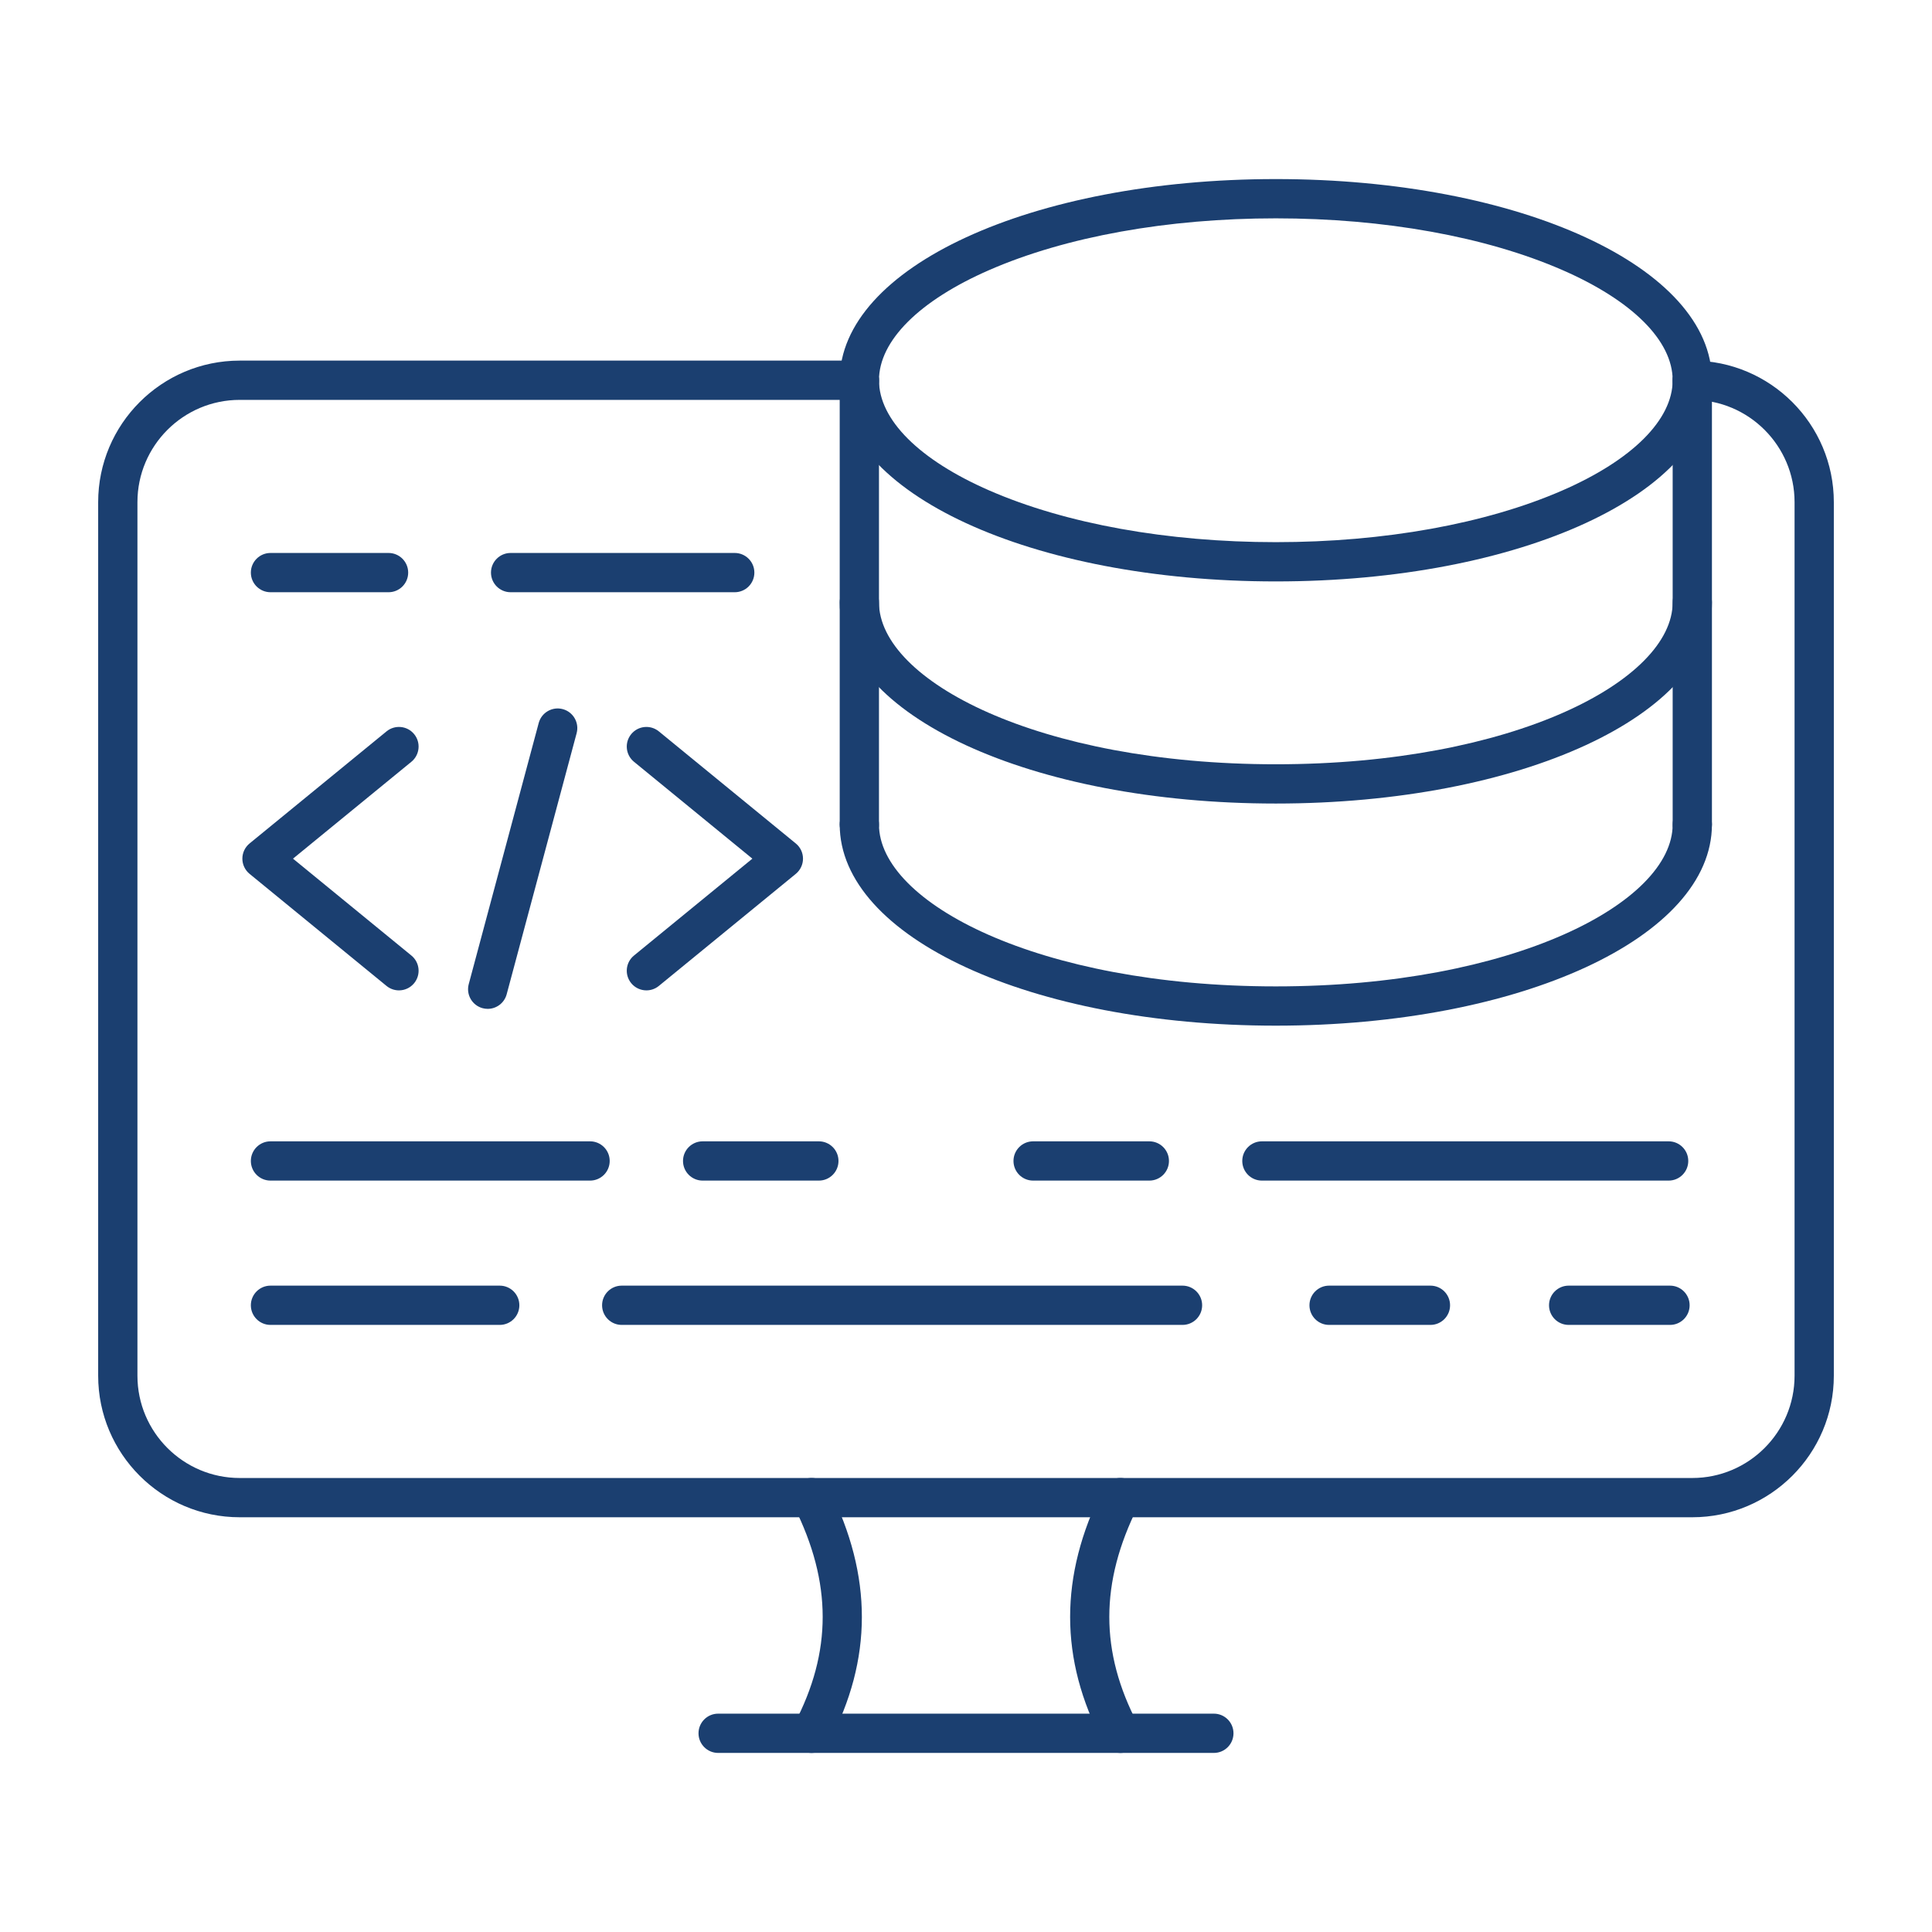 <svg xmlns="http://www.w3.org/2000/svg" enable-background="new 0 0 492 492" viewBox="0 0 492 492" id="BackendDevelopment"><path d="M430.958,386.384H61.042C41.168,386.384,25,370.216,25,350.342V127.875c0-19.874,16.168-36.042,36.042-36.042h157.797
			c2.761,0,5,2.239,5,5s-2.239,5-5,5H61.042C46.683,101.833,35,113.515,35,127.875v222.467c0,14.359,11.683,26.042,26.042,26.042
			h369.916c14.359,0,26.042-11.683,26.042-26.042V127.875c0-14.36-11.683-26.042-26.042-26.042c-2.762,0-5-2.239-5-5s2.238-5,5-5
			c19.874,0,36.042,16.168,36.042,36.042v222.467C467,370.216,450.832,386.384,430.958,386.384z" fill="#1b3f70" class="color000000 svgShape"></path><path d="M206.676,446.399c-0.784,0-1.58-0.185-2.322-0.575c-2.444-1.285-3.384-4.308-2.1-6.752
			c9.681-18.417,9.666-36.037-0.046-55.451c-1.235-2.47-0.235-5.474,2.235-6.709c2.47-1.236,5.473-0.234,6.708,2.234
			c11.123,22.235,11.108,43.358-0.046,64.578C210.211,445.427,208.474,446.399,206.676,446.399z M285.323,446.399
			c-1.798,0-3.535-0.973-4.43-2.675c-11.153-21.219-11.168-42.343-0.046-64.578c1.234-2.469,4.237-3.472,6.709-2.234
			c2.469,1.235,3.47,4.239,2.234,6.709c-9.712,19.414-9.726,37.034-0.046,55.451c1.285,2.444,0.345,5.467-2.1,6.752
			C286.903,446.215,286.107,446.399,285.323,446.399z" fill="#1b3f70" class="color000000 svgShape"></path><path d="M309.118 446.397H182.882c-2.761 0-5-2.238-5-5s2.239-5 5-5h126.236c2.762 0 5 2.238 5 5S311.88 446.397 309.118 446.397zM324.898 148.064c-62.276 0-111.059-22.503-111.059-51.231 0-28.728 48.783-51.231 111.059-51.231s111.06 22.503 111.06 51.231C435.958 125.561 387.175 148.064 324.898 148.064zM324.898 55.602c-27.58 0-53.482 4.67-72.938 13.15-17.872 7.791-28.122 18.025-28.122 28.081 0 10.056 10.25 20.291 28.122 28.081 19.454 8.48 45.357 13.15 72.938 13.15s53.483-4.67 72.938-13.15c17.872-7.791 28.122-18.025 28.122-28.081 0-10.055-10.25-20.291-28.122-28.081C378.382 60.272 352.479 55.602 324.898 55.602zM324.898 204.628c-62.276 0-111.059-22.503-111.059-51.231 0-2.761 2.239-5 5-5s5 2.239 5 5c0 19.912 40.608 41.231 101.059 41.231s101.06-21.319 101.06-41.231c0-2.761 2.238-5 5-5s5 2.239 5 5C435.958 182.125 387.175 204.628 324.898 204.628zM324.898 261.193c-62.276 0-111.059-22.503-111.059-51.231 0-2.761 2.239-5 5-5s5 2.239 5 5c0 19.912 40.608 41.231 101.059 41.231s101.06-21.319 101.06-41.231c0-2.761 2.238-5 5-5s5 2.239 5 5C435.958 238.69 387.175 261.193 324.898 261.193z" fill="#1b3f70" class="color000000 svgShape"></path><path d="M218.839 214.962c-2.761 0-5-2.239-5-5V96.833c0-2.761 2.239-5 5-5s5 2.239 5 5v113.13C223.839 212.724 221.601 214.962 218.839 214.962zM430.958 214.962c-2.762 0-5-2.239-5-5V96.833c0-2.761 2.238-5 5-5s5 2.239 5 5v113.13C435.958 212.724 433.72 214.962 430.958 214.962zM101.596 252.207c-1.114 0-2.234-.37-3.164-1.131l-34.878-28.542c-1.161-.95-1.833-2.37-1.833-3.87s.673-2.92 1.833-3.87l34.878-28.543c2.137-1.748 5.287-1.435 7.036.703 1.749 2.137 1.434 5.287-.703 7.036l-30.15 24.673 30.15 24.673c2.137 1.749 2.452 4.899.703 7.037C104.48 251.581 103.044 252.207 101.596 252.207zM164.616 252.207c-1.448 0-2.884-.625-3.873-1.833-1.749-2.138-1.434-5.288.703-7.037l30.15-24.673-30.15-24.673c-2.137-1.749-2.452-4.899-.703-7.036 1.75-2.138 4.899-2.451 7.036-.703l34.878 28.543c1.161.95 1.833 2.37 1.833 3.87s-.673 2.92-1.833 3.87l-34.878 28.542C166.851 251.837 165.73 252.207 164.616 252.207zM124.2 256.915c-.428 0-.863-.056-1.297-.171-2.667-.715-4.25-3.457-3.536-6.124l17.819-66.5c.715-2.667 3.457-4.251 6.124-3.536 2.667.715 4.25 3.457 3.536 6.124l-17.819 66.5C128.428 255.442 126.407 256.915 124.2 256.915z" fill="#1b3f70" class="color000000 svgShape"></path><g fill="#1b3f70" class="color000000 svgShape"><path d="M150.265 300.649H68.882c-2.761 0-5-2.238-5-5s2.239-5 5-5h81.383c2.761 0 5 2.238 5 5S153.026 300.649 150.265 300.649zM208.528 300.649h-29.594c-2.761 0-5-2.238-5-5s2.239-5 5-5h29.594c2.761 0 5 2.238 5 5S211.29 300.649 208.528 300.649zM292.687 300.649h-29.595c-2.762 0-5-2.238-5-5s2.238-5 5-5h29.595c2.762 0 5 2.238 5 5S295.448 300.649 292.687 300.649zM424.933 300.649H321.355c-2.762 0-5-2.238-5-5s2.238-5 5-5h103.577c2.762 0 5 2.238 5 5S427.694 300.649 424.933 300.649zM127.258 337.399H68.882c-2.761 0-5-2.238-5-5s2.239-5 5-5h58.376c2.761 0 5 2.238 5 5S130.02 337.399 127.258 337.399zM301.136 337.399h-142.81c-2.761 0-5-2.238-5-5s2.239-5 5-5h142.81c2.762 0 5 2.238 5 5S303.897 337.399 301.136 337.399zM364.272 337.399h-25.807c-2.762 0-5-2.238-5-5s2.238-5 5-5h25.807c2.762 0 5 2.238 5 5S367.034 337.399 364.272 337.399zM425.279 337.399h-25.806c-2.762 0-5-2.238-5-5s2.238-5 5-5h25.806c2.762 0 5 2.238 5 5S428.041 337.399 425.279 337.399z" fill="#1b3f70" class="color000000 svgShape"></path><g fill="#1b3f70" class="color000000 svgShape"><path d="M187.106 150.817h-57.073c-2.761 0-5-2.239-5-5s2.239-5 5-5h57.073c2.761 0 5 2.239 5 5S189.868 150.817 187.106 150.817zM98.948 150.817H68.882c-2.761 0-5-2.239-5-5s2.239-5 5-5h30.065c2.761 0 5 2.239 5 5S101.709 150.817 98.948 150.817z" fill="#1b3f70" class="color000000 svgShape"></path></g></g></svg>